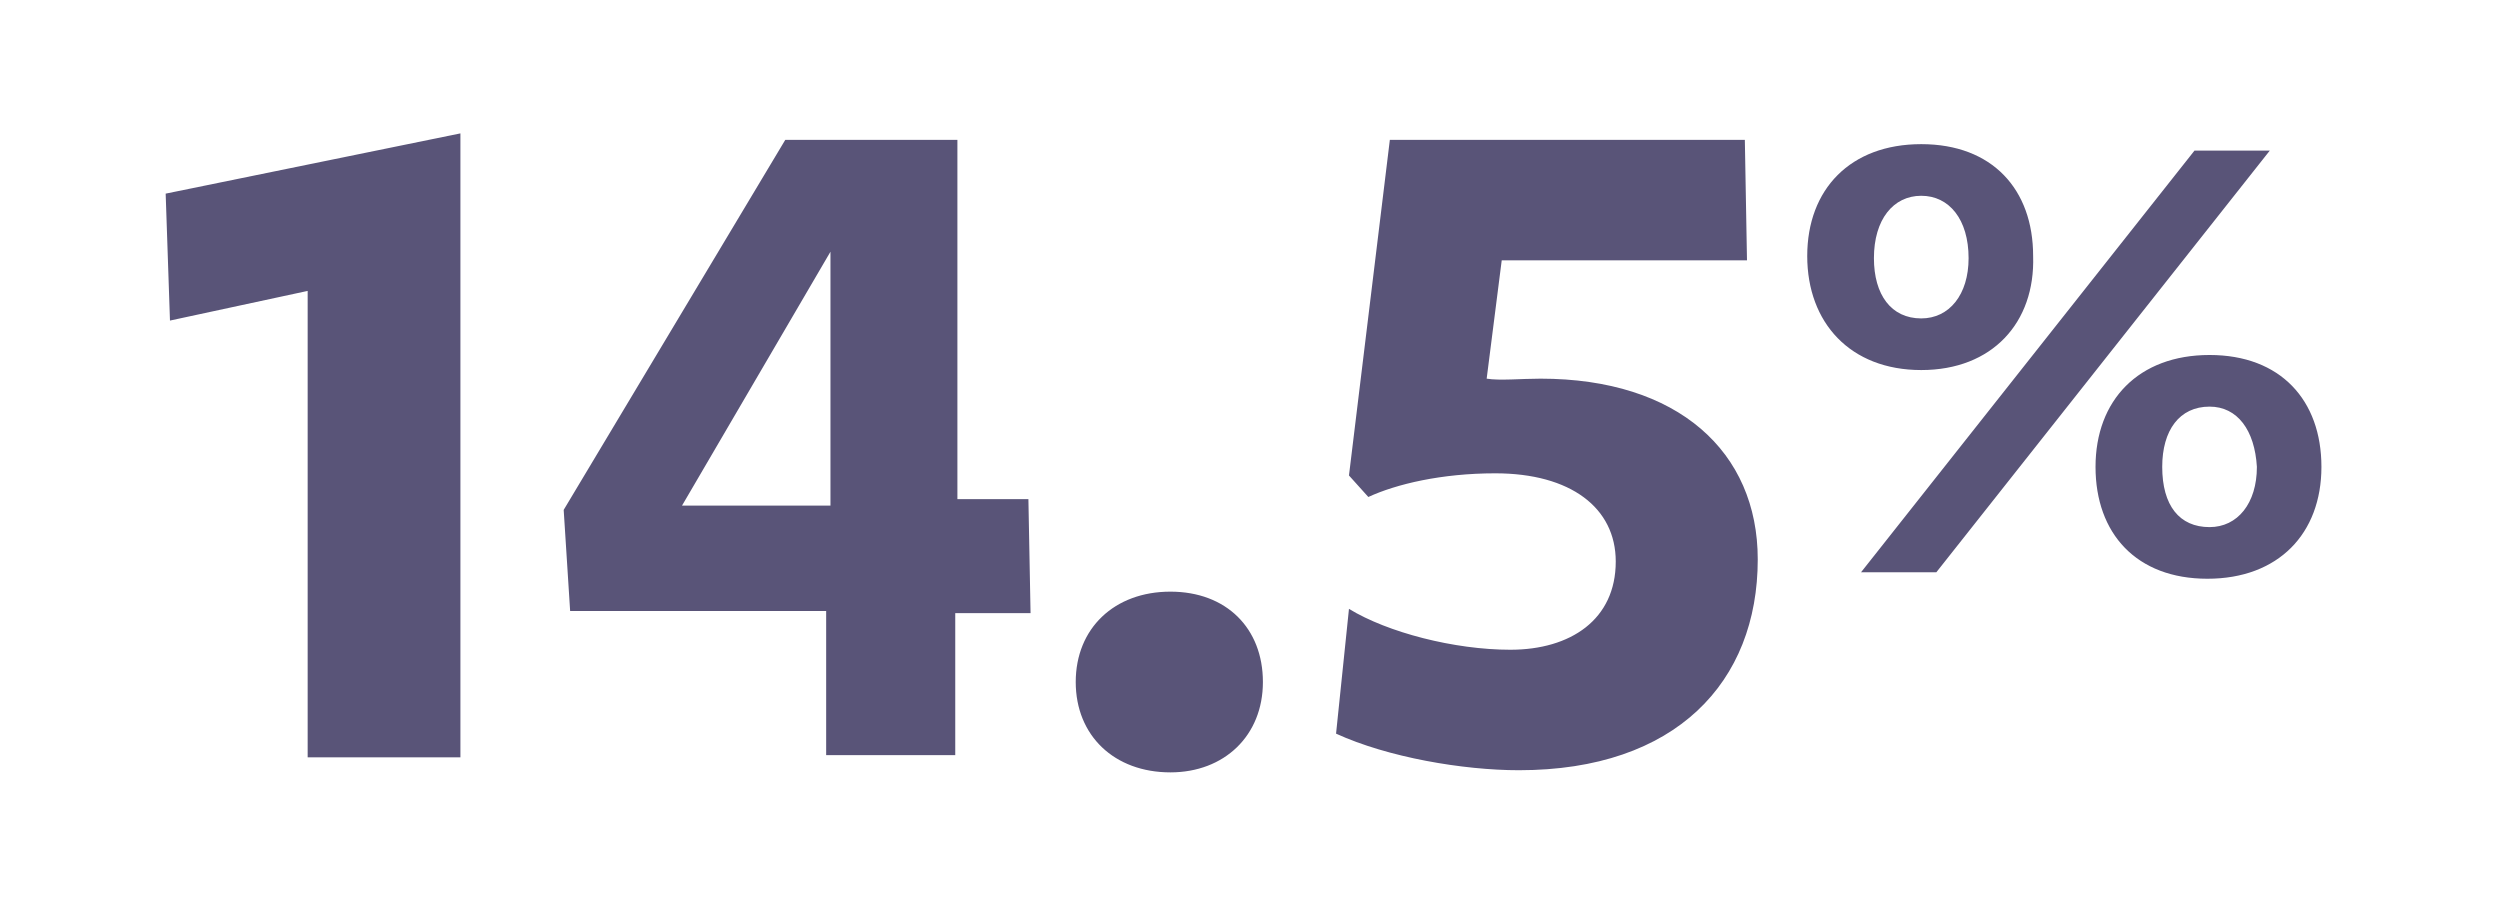 <svg id="Layer_1" xmlns="http://www.w3.org/2000/svg" viewBox="0 0 116.2 41.7"><style>.st0{fill:#595478}</style><path class="st0" d="M14.4 13.5l-6.5 1.4L7.7 9l13.7-2.8v29h-7.1V13.5zM44.4 28.4v6.7h-6v-6.7H26.5l-.3-4.7L36.5 6.5h8v16.7h3.3l.1 5.3h-3.5zm-5.8-16.7l-6.9 11.8h6.9V11.7zM54.4 35.9c-2.6 0-4.4-1.7-4.4-4.2s1.8-4.2 4.4-4.2c2.6 0 4.3 1.7 4.3 4.2s-1.8 4.2-4.3 4.2zM71.6 17.6c6.4 0 10.1 3.4 10.1 8.4 0 5.7-3.8 9.8-11.1 9.8-2.6 0-6.1-.6-8.5-1.7l.6-5.8c1.8 1.1 4.9 1.9 7.5 1.9 2.8 0 4.9-1.4 4.9-4.1 0-2.5-2.1-4.1-5.6-4.1-2.5 0-4.6.5-5.9 1.1l-.9-1 1.9-15.6h16.5l.1 5.6H69.8l-.7 5.5c.6.1 1.6 0 2.5 0zM89.3 17.2C86 17.2 84 15 84 11.9c0-3.1 2-5.2 5.3-5.2s5.2 2.1 5.2 5.2c.1 3.1-1.9 5.3-5.2 5.3zm.7 9.4h-3.5L102 7h3.5L90 26.6zm-.7-17.5c-1.3 0-2.2 1.1-2.2 2.9 0 1.7.8 2.8 2.2 2.8 1.3 0 2.2-1.1 2.2-2.8 0-1.8-.9-2.9-2.2-2.9zm13.3 17.8c-3.3 0-5.2-2.1-5.2-5.2s2-5.2 5.3-5.2 5.2 2.1 5.2 5.2-2 5.2-5.3 5.2zm.1-8c-1.4 0-2.2 1.1-2.2 2.8 0 1.8.8 2.8 2.2 2.8 1.3 0 2.2-1.1 2.2-2.8-.1-1.7-.9-2.8-2.2-2.8z"/></svg>